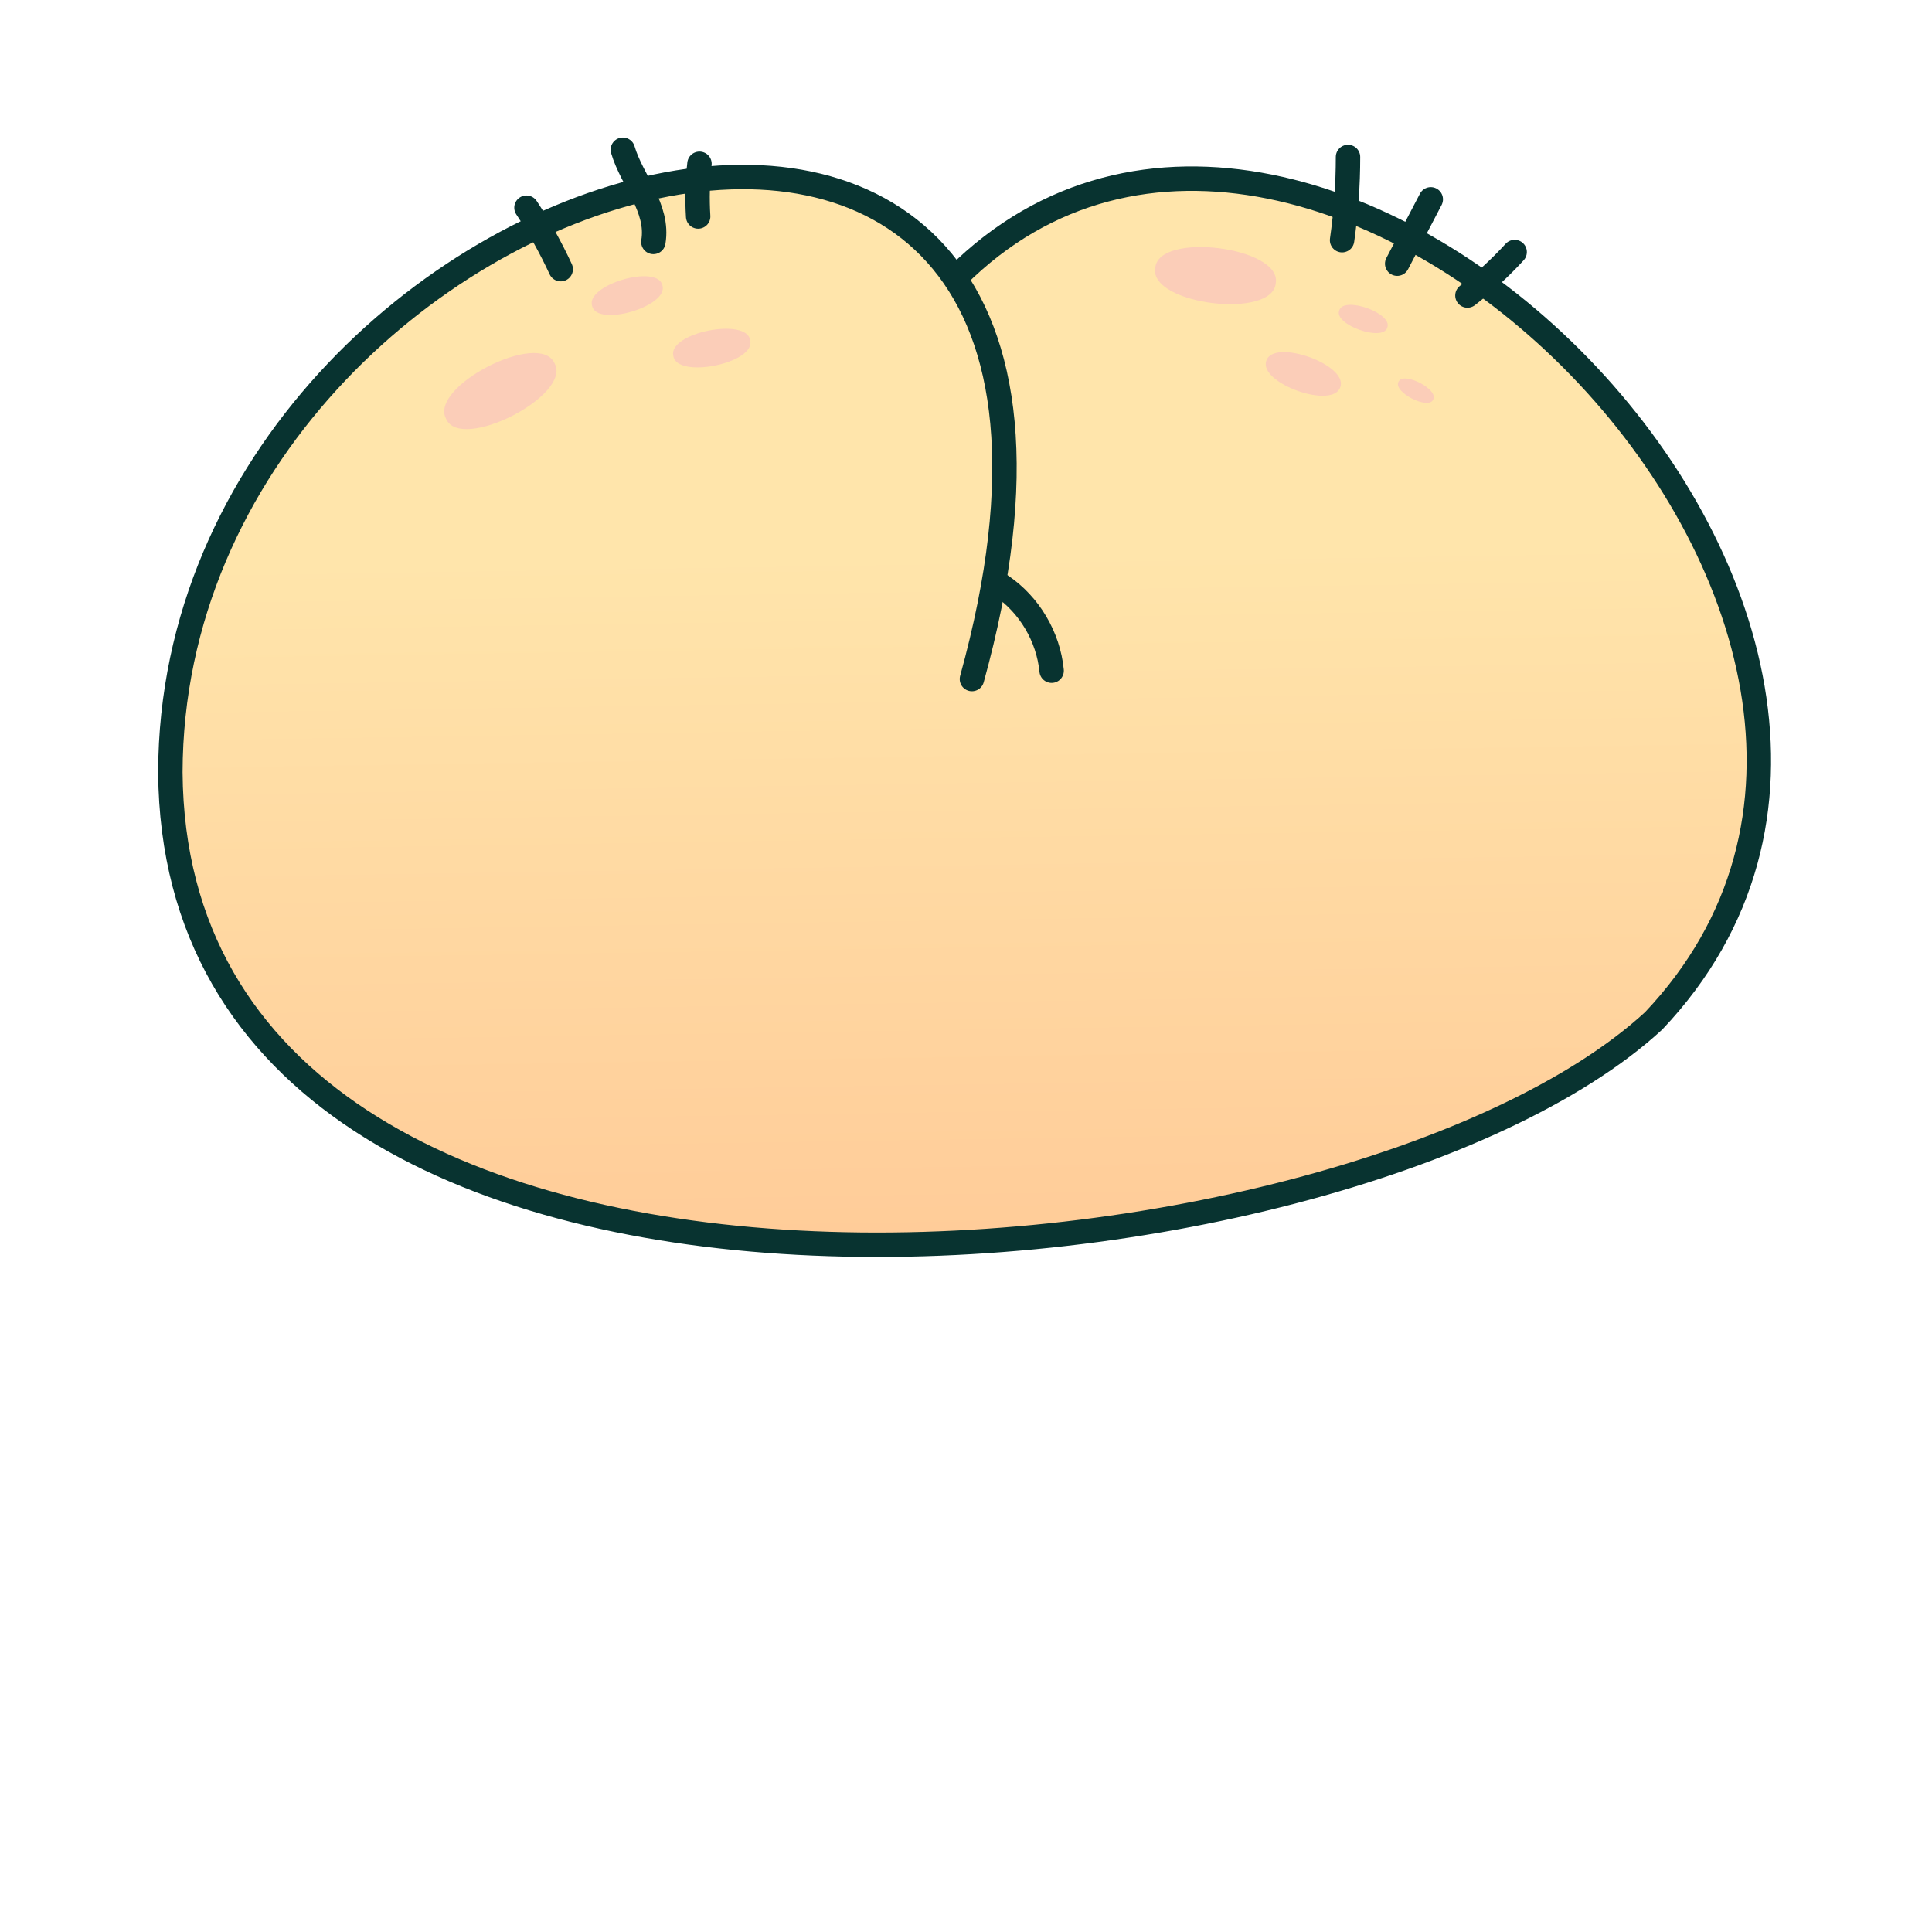 <?xml version="1.0" encoding="utf-8"?>
<!-- Generator: Adobe Illustrator 28.0.0, SVG Export Plug-In . SVG Version: 6.00 Build 0)  -->
<svg version="1.1" id="Cap" xmlns="http://www.w3.org/2000/svg" xmlns:xlink="http://www.w3.org/1999/xlink" x="0px" y="0px"
	 viewBox="0 0 880 880" style="enable-background:new 0 0 880 880;" xml:space="preserve">
<style type="text/css">
	.st0{fill:url(#SVGID_1_);stroke:#083330;stroke-width:11.125;stroke-linecap:round;stroke-miterlimit:10;}
	.st1{fill:none;stroke:#083330;stroke-width:11.125;stroke-linecap:round;stroke-miterlimit:10;}
	.st2{fill:#FBCDB8;}
</style>
<g id="Butt">
	<linearGradient id="SVGID_1_" gradientUnits="userSpaceOnUse" x1="442.903" y1="575.925" x2="437.873" y2="250.649">
		<stop  offset="2.793811e-03" style="stop-color:#FFCB98"/>
		<stop  offset="1" style="stop-color:#FFE5AB"/>
	</linearGradient>
	<path class="st0" d="M442.7,309.3C545.7-63.4,78.2,69.5,77.6,351.8C79.7,642.7,612.5,594.4,753.2,465
		c169.9-179.3-153.9-502-317.4-339"/>
	<path class="st1" d="M456.1,266.8c12.7,8.6,21.4,23.2,22.9,38.7"/>
	<path class="st2" d="M252.6,165.5c8.1,14.6-42.8,40.6-49.4,25.3C195.1,176.2,245.9,150.1,252.6,165.5z"/>
	<path class="st2" d="M341.7,155c2.6,10.5-33.5,17.8-35,7.1C304.1,151.6,340.2,144.3,341.7,155z"/>
	<path class="st2" d="M301.7,129.9c3.2,9.6-29.7,19.3-32,9.5C266.5,129.8,299.4,120.1,301.7,129.9z"/>
	<path class="st2" d="M526.2,122.1c-2.8,16.6,53.7,23.6,54.9,6.8C583.8,112.4,527.3,105.4,526.2,122.1z"/>
	<path class="st2" d="M576.8,164.3c-3.7,10.2,30.4,22.4,33.7,12C614.2,166.1,580.1,154,576.8,164.3z"/>
	<path class="st2" d="M610,141.4c-2.6,6.5,20,14.5,21.9,7.8C634.5,142.6,611.9,134.7,610,141.4z"/>
	<path class="st2" d="M637,173.9c-2.6,4.7,13.7,13,15.8,8.1C655.4,177.3,639.1,169,637,173.9z"/>
	<path class="st1" d="M318.6,74.6c-0.9,8-1.1,16-0.6,24"/>
	<path class="st1" d="M283.7,68.2c4.1,14,16.5,26.6,13.9,42"/>
	<path class="st1" d="M239.8,94.6c5.9,8.9,11.1,18.3,15.6,28"/>
	<path class="st1" d="M614,71.5c0,12.7-0.9,25.3-2.7,37.9"/>
	<path class="st1" d="M636.4,120.1c5.1-9.8,10.2-19.5,15.3-29.3"/>
	<path class="st1" d="M668.4,134.6c7.7-6,14.9-12.6,21.5-19.8"/>
</g>
</svg>

